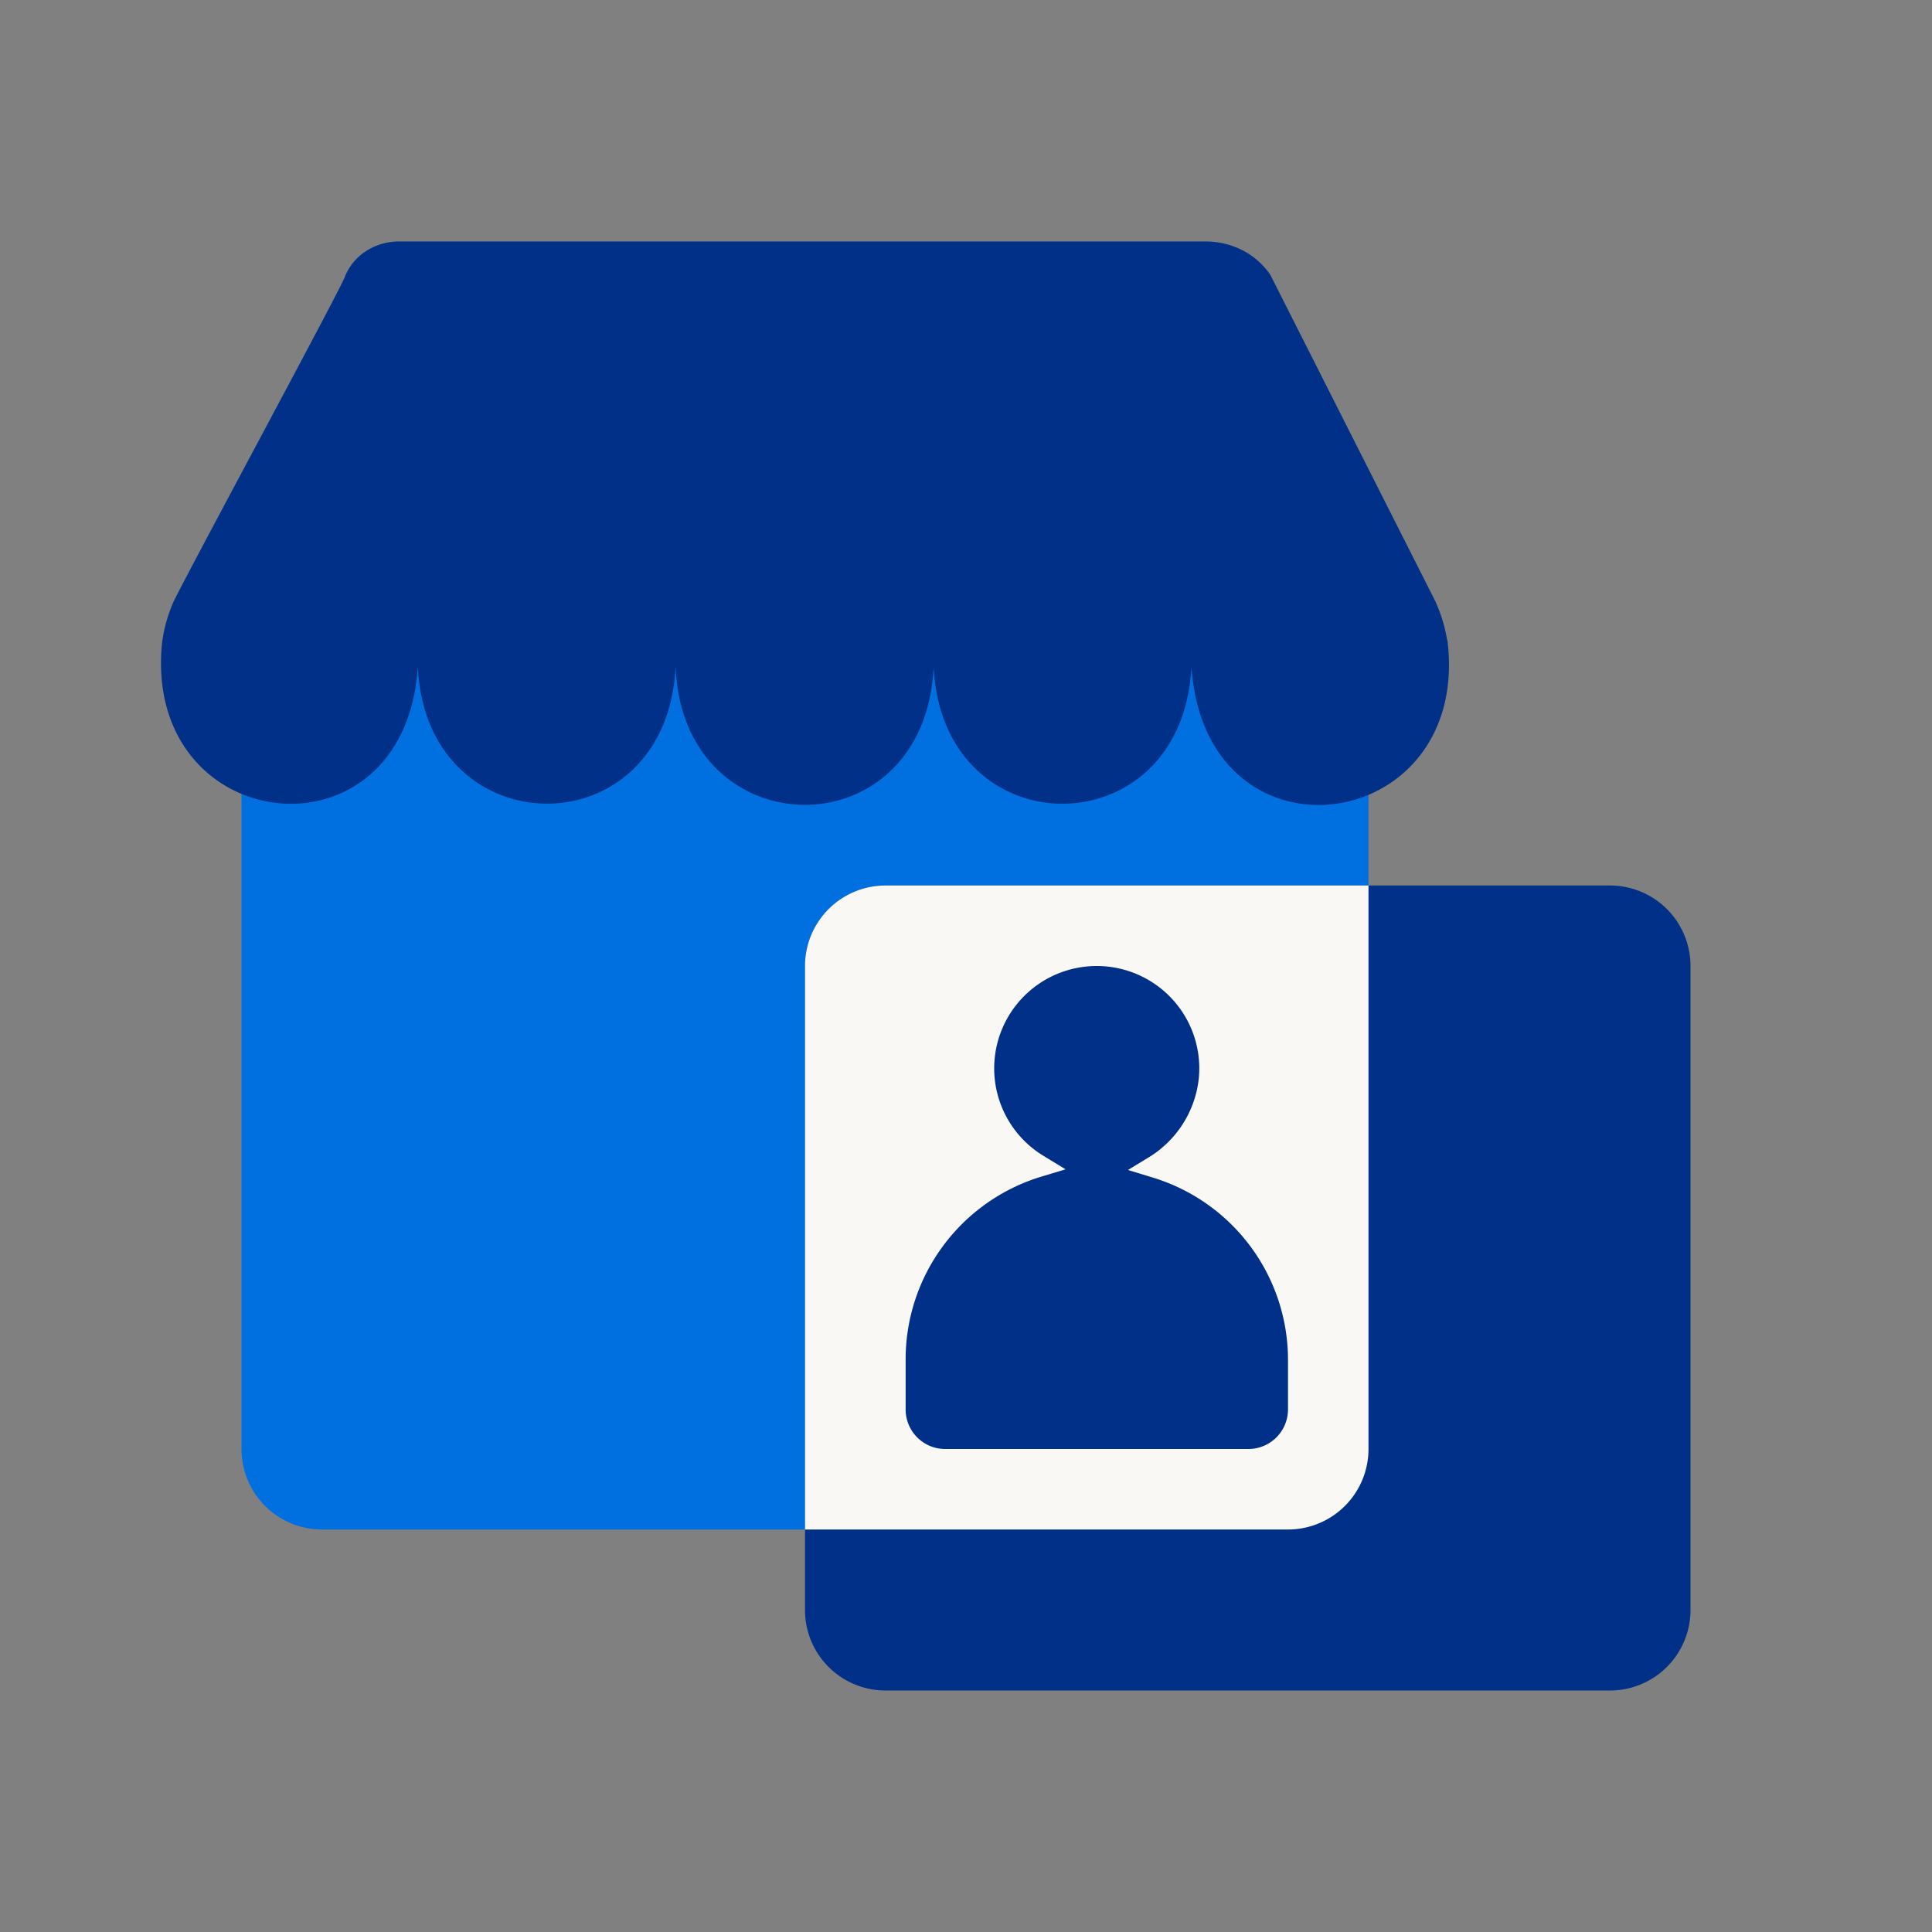 <svg xmlns="http://www.w3.org/2000/svg" width="96" height="96" fill="none"><rect width="100%" height="100%" fill="#808080" stroke="none"/><path d="M12 32a4 4 0 0 1 4-4h48a4 4 0 0 1 4 4v40a4 4 0 0 1-4 4H16a4 4 0 0 1-4-4V32z" fill="#0070e0"/><path d="M71.911 31.823a7.64 7.64 0 0 0-.6-1.966l-8.128-16.079a1.31 1.31 0 0 0-.122-.208 3.72 3.72 0 0 0-1.393-1.168 4.01 4.01 0 0 0-1.82-.403h-40.03c-.584 0-1.154.168-1.633.48a2.71 2.71 0 0 0-1.047 1.267c0 .239-8.551 16.048-8.573 16.287a7.49 7.49 0 0 0-.511 1.893c-.99 9.693 12.075 11.191 12.709 1.186.378 9.017 12.365 9.173 12.809 0 .322 9.09 12.42 9.256 12.82 0 .411 9.1 12.387 9.1 12.809 0 .678 10.244 13.932 8.435 12.72-1.3l-.011.01zM40 48a4 4 0 0 1 4-4h36a4 4 0 0 1 4 4v32a4 4 0 0 1-4 4H44a4 4 0 0 1-4-4V48z" fill="#003087"/><path d="M68 44v28a4 4 0 0 1-4 4H40V48a4 4 0 0 1 4-4h24z" fill="#faf8f5"/><path d="M57.276 58.51l-1.229-.374.961-.585c.714-.42 1.319-1.003 1.764-1.7s.72-1.49.8-2.314a5.08 5.08 0 0 0-.473-2.633 5.09 5.09 0 0 0-1.745-2.029 5.1 5.1 0 0 0-2.535-.865c-.907-.057-1.813.129-2.624.538a5.09 5.09 0 0 0-1.988 1.793 5.08 5.08 0 0 0-.197 5.157 5.09 5.09 0 0 0 1.846 1.939l1.091.666-1.213.366a9.51 9.51 0 0 0-4.866 3.43A9.48 9.48 0 0 0 45 67.547v2.487c0 .522.208 1.022.577 1.391A1.97 1.97 0 0 0 46.97 72h15.052a1.97 1.97 0 0 0 1.398-.573c.184-.183.33-.4.429-.639s.151-.496.151-.754v-2.462c-.001-2.03-.654-4.006-1.865-5.638a9.49 9.49 0 0 0-4.859-3.423z" fill="#003087"/></svg>